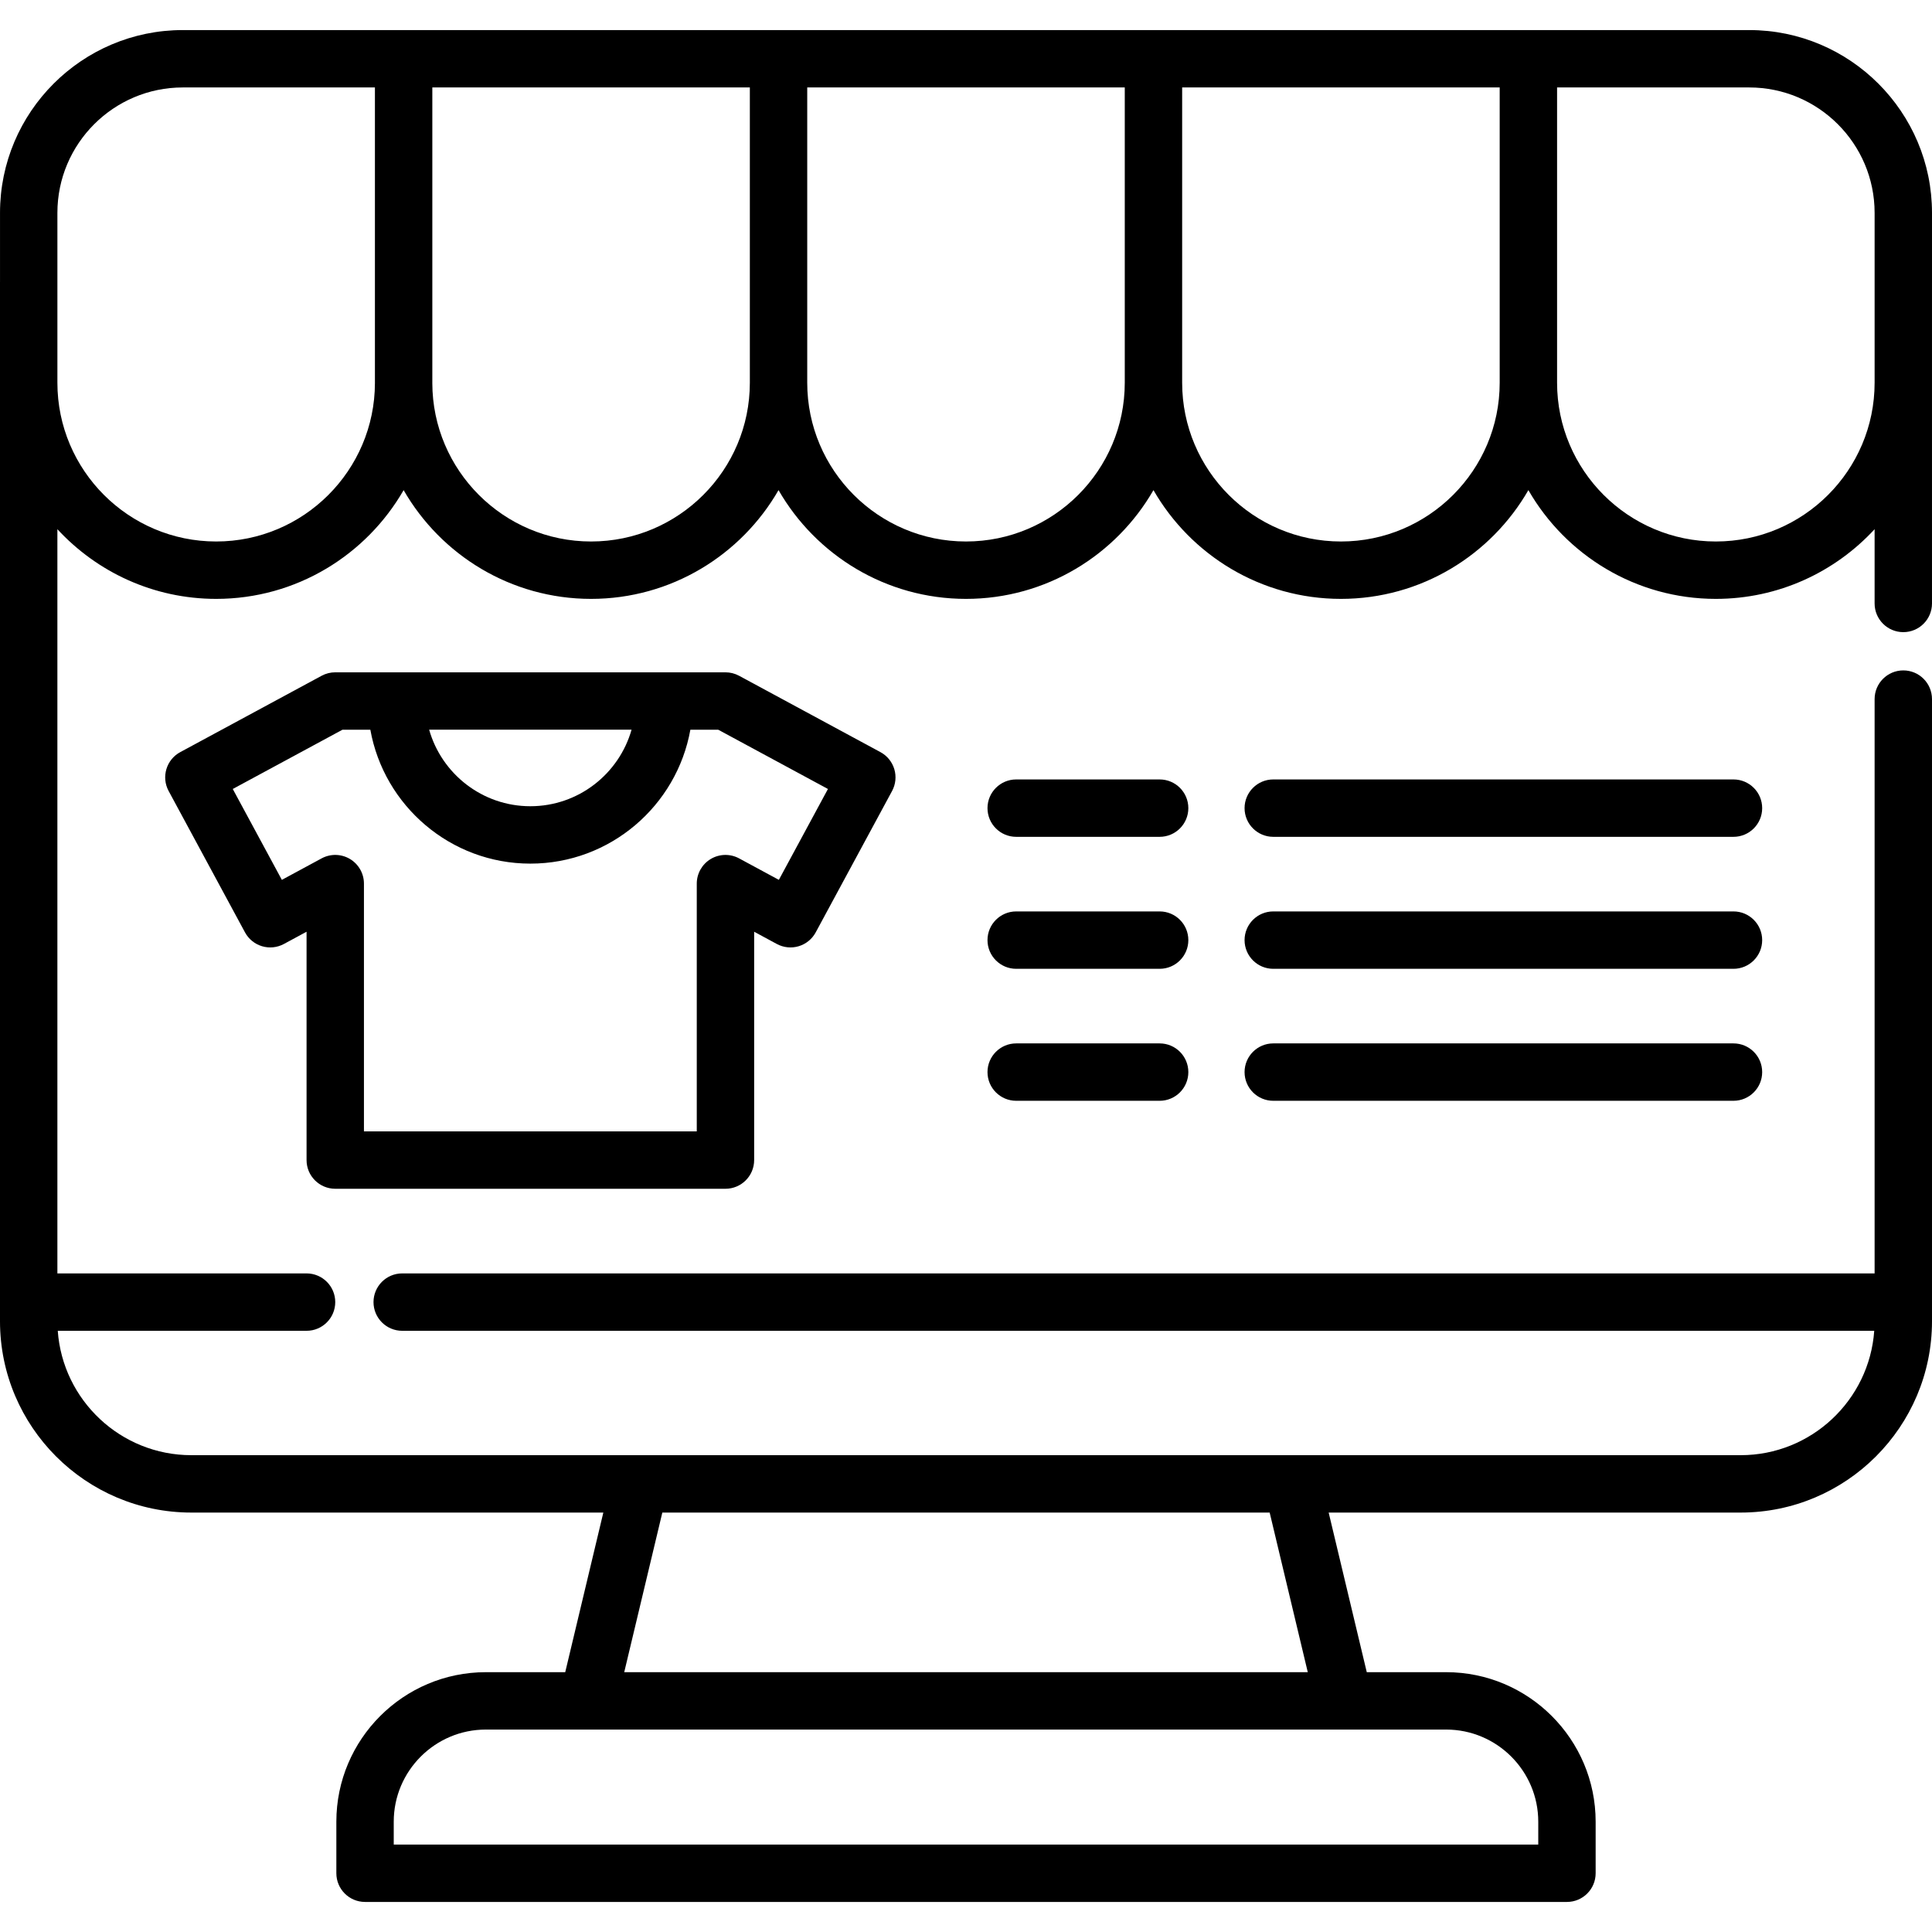 <?xml version="1.0" encoding="iso-8859-1"?>
<!-- Generator: Adobe Illustrator 19.0.0, SVG Export Plug-In . SVG Version: 6.00 Build 0)  -->
<svg version="1.1" id="Layer_1" xmlns="http://www.w3.org/2000/svg" xmlns:xlink="http://www.w3.org/1999/xlink" x="0px" y="0px"
	 viewBox="0 0 505 505" style="enable-background:new 0 0 505 505;" xml:space="preserve">
<g>
	<path d="M457.222,7.859H47.782c-26.345,0-47.778,21.433-47.778,47.778v18.04C0.003,73.7,0,73.722,0,73.745v271.609
		c0,27.577,22.436,50.012,50.012,50.012h107.691l-9.96,41.72h-20.742c-21.55,0-39.083,17.532-39.083,39.083v13.473
		c0,4.142,3.358,7.5,7.5,7.5h314.163c4.142,0,7.5-3.358,7.5-7.5v-13.473c0-21.55-17.533-39.083-39.083-39.083h-20.742l-9.96-41.72
		h107.691c27.577,0,50.012-22.435,50.012-50.012V182.735c0-4.142-3.358-7.5-7.5-7.5s-7.5,3.358-7.5,7.5v150.118H105.13
		c-4.142,0-7.5,3.358-7.5,7.5s3.358,7.5,7.5,7.5h384.771c-1.287,18.142-16.449,32.512-34.913,32.512H50.012
		c-18.464,0-33.626-14.37-34.913-32.512h65.03c4.142,0,7.5-3.358,7.5-7.5s-3.358-7.5-7.5-7.5H15V138.325
		c10.33,11.19,25.109,18.214,41.503,18.214c20.938,0,39.238-11.457,48.998-28.423c9.76,16.966,28.06,28.423,48.998,28.423
		c20.939,0,39.24-11.458,49-28.426c9.76,16.967,28.061,28.426,49,28.426s39.24-11.458,49-28.426
		c9.76,16.967,28.061,28.426,49,28.426s39.24-11.458,49-28.426c9.76,16.967,28.061,28.426,49,28.426
		c16.392,0,31.17-7.023,41.5-18.211v19.406c0,4.142,3.358,7.5,7.5,7.5s7.5-3.358,7.5-7.5v-57.695V73.745V55.637
		C505,29.292,483.567,7.859,457.222,7.859z M402.082,476.169v5.973H102.918v-5.973c0-13.279,10.804-24.083,24.083-24.083h250.997
		C391.278,452.086,402.082,462.889,402.082,476.169z M331.875,395.366l9.96,41.72H163.165l9.96-41.72H331.875z M56.503,141.539
		c-22.883,0-41.5-18.617-41.5-41.5V55.637c0-18.074,14.704-32.778,32.778-32.778H98v77.18c0,0.023,0.002,0.045,0.002,0.067
		C97.965,122.958,79.364,141.539,56.503,141.539z M154.5,141.539c-22.861,0-41.462-18.581-41.498-41.433
		c0-0.023,0.002-0.045,0.002-0.067v-77.18H196v77.18C196,122.922,177.383,141.539,154.5,141.539z M252.5,141.539
		c-22.883,0-41.5-18.617-41.5-41.5v-77.18h83v77.18C294,122.922,275.383,141.539,252.5,141.539z M350.5,141.539
		c-22.883,0-41.5-18.617-41.5-41.5v-77.18h83v77.18C392,122.922,373.383,141.539,350.5,141.539z M448.5,141.539
		c-22.883,0-41.5-18.617-41.5-41.5v-77.18h50.222c18.074,0,32.778,14.704,32.778,32.778v18.108v26.294
		C490,122.922,471.383,141.539,448.5,141.539z"/>
	<path d="M87.63,310.728h101.995c4.142,0,7.5-3.358,7.5-7.5v-59.685l5.927,3.202c1.751,0.945,3.804,1.156,5.71,0.588
		c1.906-0.569,3.508-1.872,4.453-3.622l19.96-36.952c0.945-1.75,1.157-3.804,0.588-5.71s-1.872-3.508-3.622-4.453l-36.952-19.96
		c-1.095-0.591-2.32-0.901-3.564-0.901H87.63c-1.245,0-2.469,0.31-3.564,0.901l-36.952,19.96c-3.645,1.969-5.003,6.519-3.034,10.163
		l19.959,36.952c0.946,1.75,2.547,3.053,4.454,3.622c1.906,0.569,3.96,0.357,5.71-0.588l5.928-3.202v59.685
		C80.13,307.37,83.488,310.728,87.63,310.728z M165.081,190.734c-3.272,11.531-13.888,20.004-26.453,20.004
		s-23.181-8.474-26.453-20.004H165.081z M73.673,229.983l-12.831-23.754l28.685-15.494h7.276
		c3.553,19.87,20.949,35.004,41.825,35.004s38.272-15.134,41.825-35.004h7.277l28.685,15.494l-12.831,23.754l-10.393-5.614
		c-2.323-1.255-5.137-1.196-7.406,0.157c-2.269,1.353-3.658,3.8-3.658,6.441v64.761H95.13v-64.761c0-2.642-1.39-5.088-3.658-6.441
		c-2.269-1.354-5.083-1.413-7.406-0.157L73.673,229.983z"/>
	<path d="M303.117,203.736h-37.498c-4.142,0-7.5,3.358-7.5,7.5s3.358,7.5,7.5,7.5h37.498c4.142,0,7.5-3.358,7.5-7.5
		S307.259,203.736,303.117,203.736z"/>
	<path d="M453.11,203.736H332.814c-4.142,0-7.5,3.358-7.5,7.5s3.358,7.5,7.5,7.5H453.11c4.142,0,7.5-3.358,7.5-7.5
		S457.252,203.736,453.11,203.736z"/>
	<path d="M303.117,238.234h-37.498c-4.142,0-7.5,3.358-7.5,7.5s3.358,7.5,7.5,7.5h37.498c4.142,0,7.5-3.358,7.5-7.5
		S307.259,238.234,303.117,238.234z"/>
	<path d="M453.11,238.234H332.814c-4.142,0-7.5,3.358-7.5,7.5s3.358,7.5,7.5,7.5H453.11c4.142,0,7.5-3.358,7.5-7.5
		S457.252,238.234,453.11,238.234z"/>
	<path d="M303.117,272.732h-37.498c-4.142,0-7.5,3.358-7.5,7.5s3.358,7.5,7.5,7.5h37.498c4.142,0,7.5-3.358,7.5-7.5
		S307.259,272.732,303.117,272.732z"/>
	<path d="M453.11,272.732H332.814c-4.142,0-7.5,3.358-7.5,7.5s3.358,7.5,7.5,7.5H453.11c4.142,0,7.5-3.358,7.5-7.5
		S457.252,272.732,453.11,272.732z"/>
</g>
<g>
</g>
<g>
</g>
<g>
</g>
<g>
</g>
<g>
</g>
<g>
</g>
<g>
</g>
<g>
</g>
<g>
</g>
<g>
</g>
<g>
</g>
<g>
</g>
<g>
</g>
<g>
</g>
<g>
</g>
</svg>
